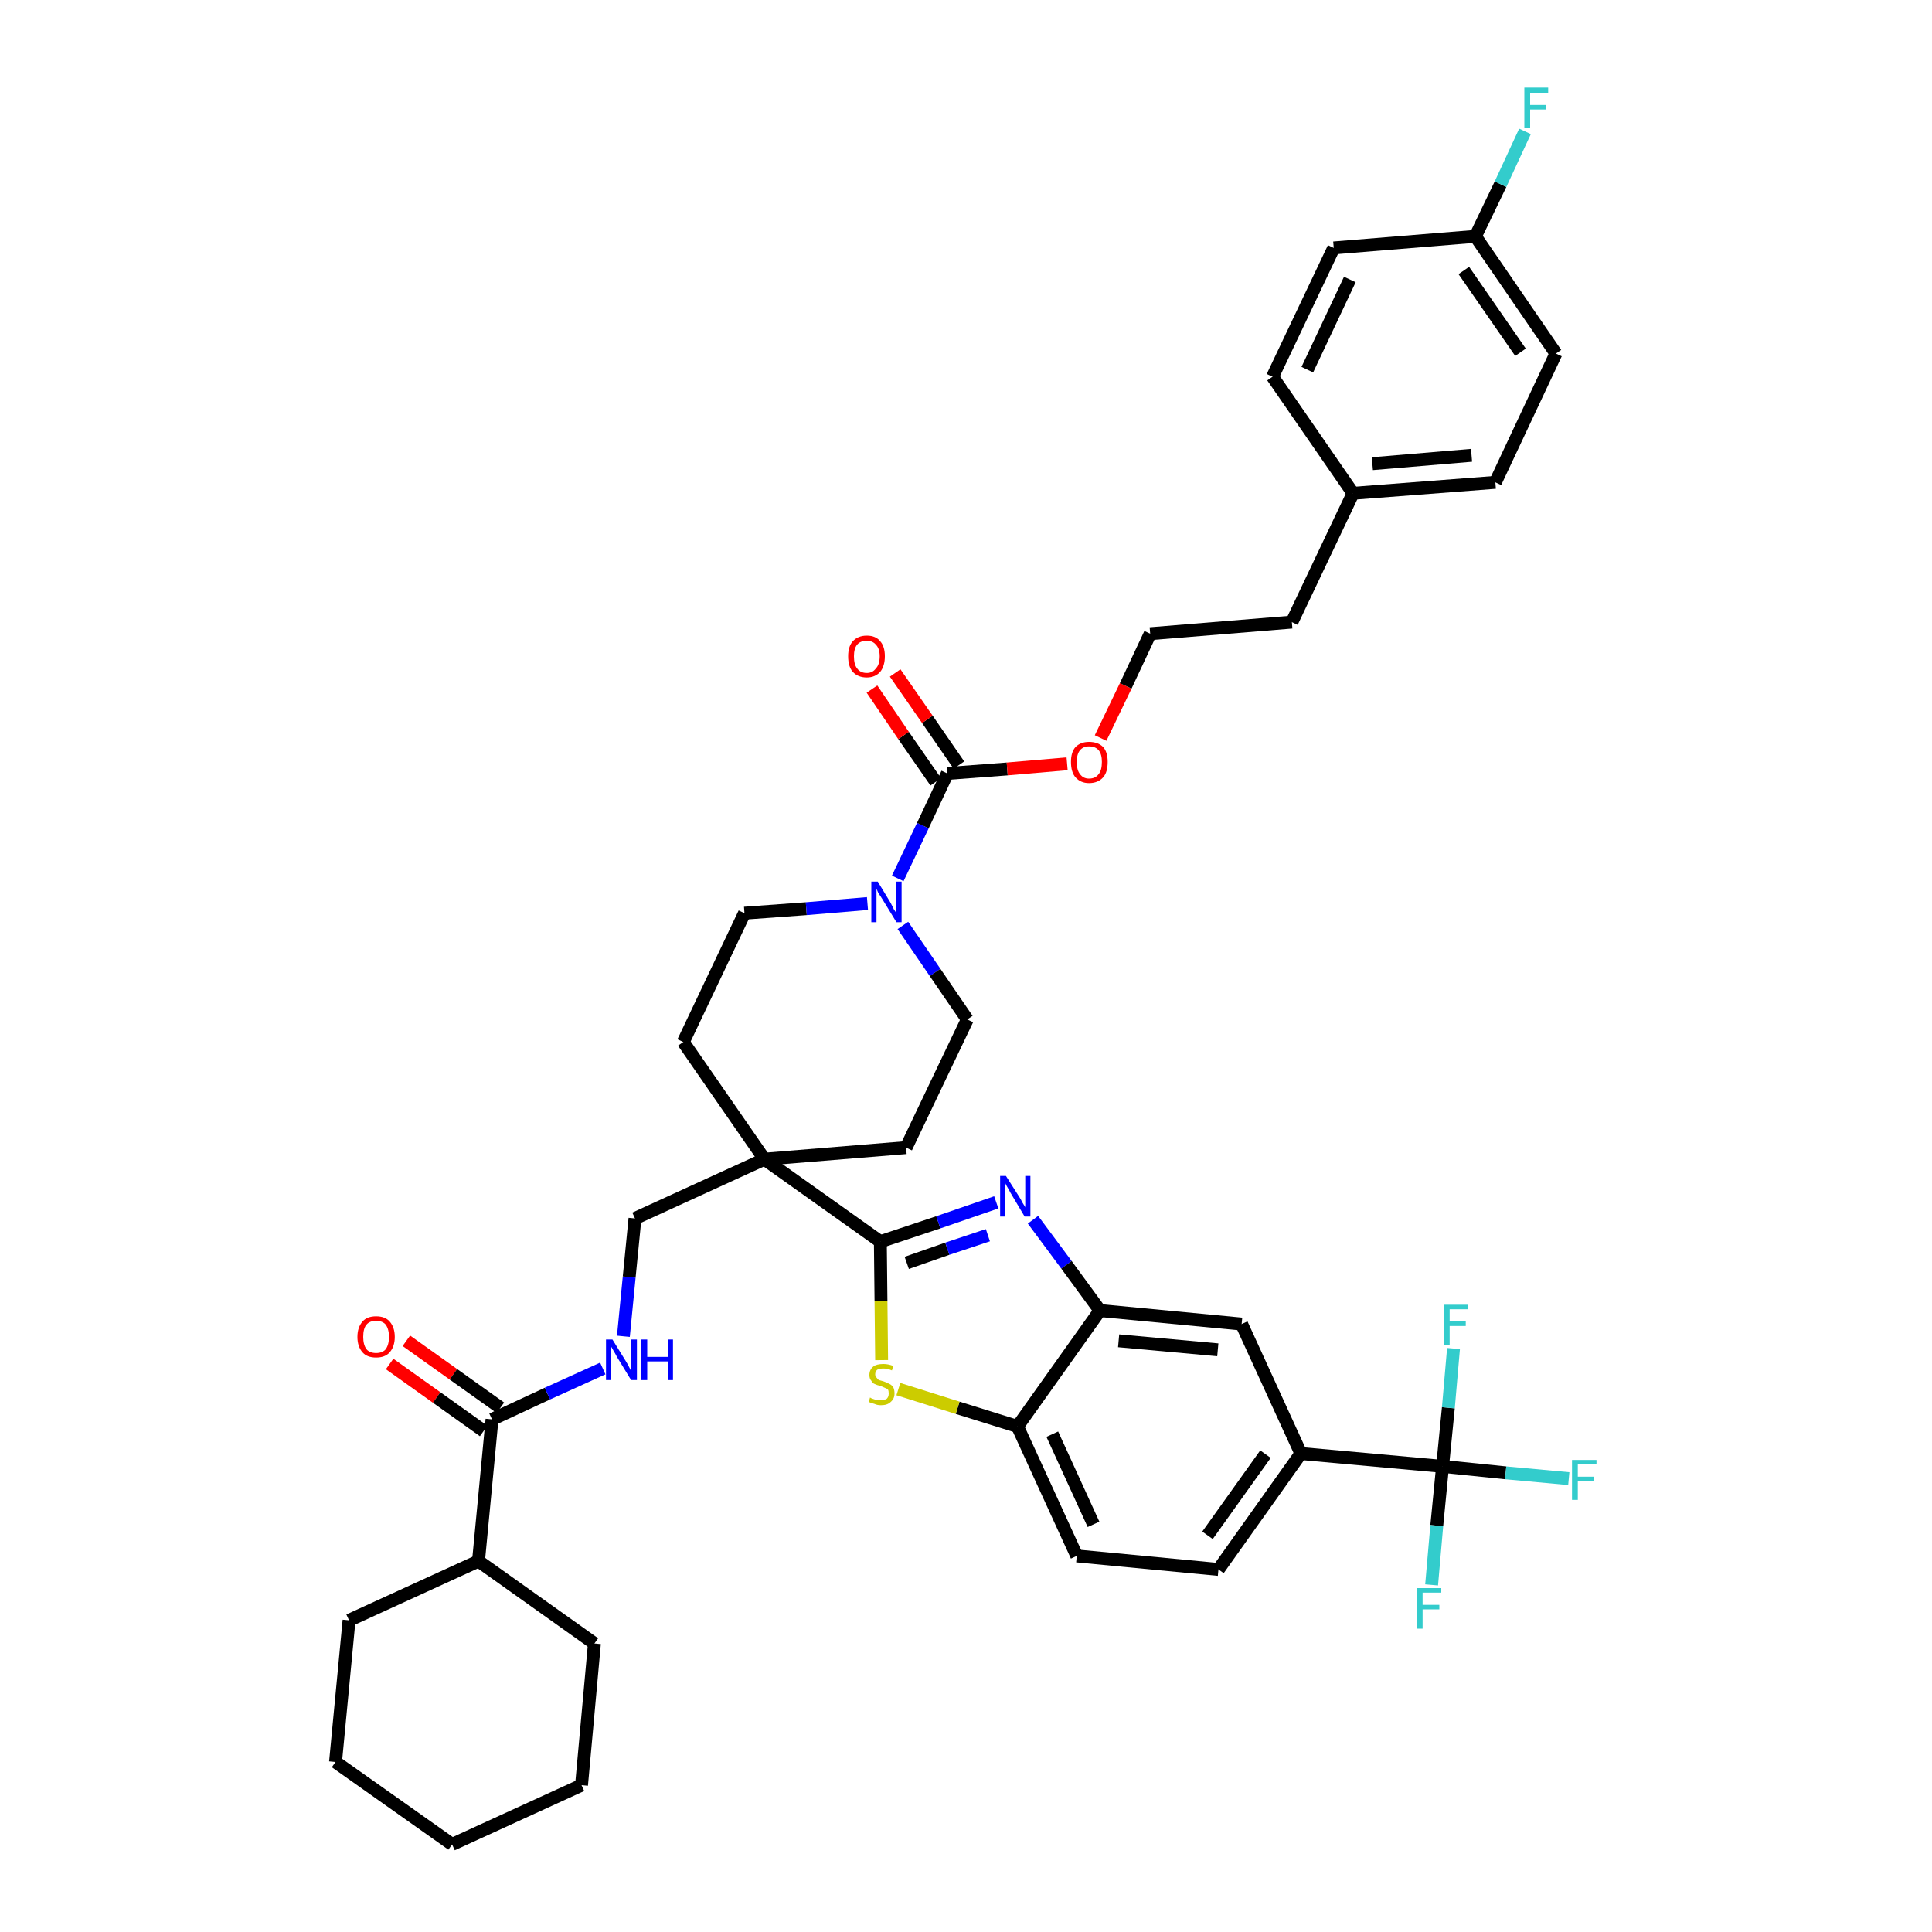 <?xml version='1.0' encoding='iso-8859-1'?>
<svg version='1.1' baseProfile='full'
              xmlns='http://www.w3.org/2000/svg'
                      xmlns:rdkit='http://www.rdkit.org/xml'
                      xmlns:xlink='http://www.w3.org/1999/xlink'
                  xml:space='preserve'
width='300px' height='300px' viewBox='0 0 300 300'>
<!-- END OF HEADER -->
<path class='bond-0 atom-0 atom-1' d='M 60.5,211.8 L 67.8,217.0' style='fill:none;fill-rule:evenodd;stroke:#FF0000;stroke-width:2.0px;stroke-linecap:butt;stroke-linejoin:miter;stroke-opacity:1' />
<path class='bond-0 atom-0 atom-1' d='M 67.8,217.0 L 75.1,222.2' style='fill:none;fill-rule:evenodd;stroke:#000000;stroke-width:2.0px;stroke-linecap:butt;stroke-linejoin:miter;stroke-opacity:1' />
<path class='bond-0 atom-0 atom-1' d='M 63.1,208.2 L 70.4,213.4' style='fill:none;fill-rule:evenodd;stroke:#FF0000;stroke-width:2.0px;stroke-linecap:butt;stroke-linejoin:miter;stroke-opacity:1' />
<path class='bond-0 atom-0 atom-1' d='M 70.4,213.4 L 77.7,218.6' style='fill:none;fill-rule:evenodd;stroke:#000000;stroke-width:2.0px;stroke-linecap:butt;stroke-linejoin:miter;stroke-opacity:1' />
<path class='bond-1 atom-1 atom-2' d='M 76.4,220.4 L 85.0,216.4' style='fill:none;fill-rule:evenodd;stroke:#000000;stroke-width:2.0px;stroke-linecap:butt;stroke-linejoin:miter;stroke-opacity:1' />
<path class='bond-1 atom-1 atom-2' d='M 85.0,216.4 L 93.6,212.5' style='fill:none;fill-rule:evenodd;stroke:#0000FF;stroke-width:2.0px;stroke-linecap:butt;stroke-linejoin:miter;stroke-opacity:1' />
<path class='bond-34 atom-1 atom-35' d='M 76.4,220.4 L 74.3,242.4' style='fill:none;fill-rule:evenodd;stroke:#000000;stroke-width:2.0px;stroke-linecap:butt;stroke-linejoin:miter;stroke-opacity:1' />
<path class='bond-2 atom-2 atom-3' d='M 96.8,207.5 L 97.7,198.3' style='fill:none;fill-rule:evenodd;stroke:#0000FF;stroke-width:2.0px;stroke-linecap:butt;stroke-linejoin:miter;stroke-opacity:1' />
<path class='bond-2 atom-2 atom-3' d='M 97.7,198.3 L 98.6,189.2' style='fill:none;fill-rule:evenodd;stroke:#000000;stroke-width:2.0px;stroke-linecap:butt;stroke-linejoin:miter;stroke-opacity:1' />
<path class='bond-3 atom-3 atom-4' d='M 98.6,189.2 L 118.7,180.0' style='fill:none;fill-rule:evenodd;stroke:#000000;stroke-width:2.0px;stroke-linecap:butt;stroke-linejoin:miter;stroke-opacity:1' />
<path class='bond-4 atom-4 atom-5' d='M 118.7,180.0 L 136.7,192.8' style='fill:none;fill-rule:evenodd;stroke:#000000;stroke-width:2.0px;stroke-linecap:butt;stroke-linejoin:miter;stroke-opacity:1' />
<path class='bond-17 atom-4 atom-18' d='M 118.7,180.0 L 106.1,161.8' style='fill:none;fill-rule:evenodd;stroke:#000000;stroke-width:2.0px;stroke-linecap:butt;stroke-linejoin:miter;stroke-opacity:1' />
<path class='bond-40 atom-34 atom-4' d='M 140.7,178.2 L 118.7,180.0' style='fill:none;fill-rule:evenodd;stroke:#000000;stroke-width:2.0px;stroke-linecap:butt;stroke-linejoin:miter;stroke-opacity:1' />
<path class='bond-5 atom-5 atom-6' d='M 136.7,192.8 L 145.7,189.8' style='fill:none;fill-rule:evenodd;stroke:#000000;stroke-width:2.0px;stroke-linecap:butt;stroke-linejoin:miter;stroke-opacity:1' />
<path class='bond-5 atom-5 atom-6' d='M 145.7,189.8 L 154.7,186.7' style='fill:none;fill-rule:evenodd;stroke:#0000FF;stroke-width:2.0px;stroke-linecap:butt;stroke-linejoin:miter;stroke-opacity:1' />
<path class='bond-5 atom-5 atom-6' d='M 140.8,196.1 L 147.1,193.9' style='fill:none;fill-rule:evenodd;stroke:#000000;stroke-width:2.0px;stroke-linecap:butt;stroke-linejoin:miter;stroke-opacity:1' />
<path class='bond-5 atom-5 atom-6' d='M 147.1,193.9 L 153.4,191.8' style='fill:none;fill-rule:evenodd;stroke:#0000FF;stroke-width:2.0px;stroke-linecap:butt;stroke-linejoin:miter;stroke-opacity:1' />
<path class='bond-42 atom-17 atom-5' d='M 136.9,211.2 L 136.8,202.0' style='fill:none;fill-rule:evenodd;stroke:#CCCC00;stroke-width:2.0px;stroke-linecap:butt;stroke-linejoin:miter;stroke-opacity:1' />
<path class='bond-42 atom-17 atom-5' d='M 136.8,202.0 L 136.7,192.8' style='fill:none;fill-rule:evenodd;stroke:#000000;stroke-width:2.0px;stroke-linecap:butt;stroke-linejoin:miter;stroke-opacity:1' />
<path class='bond-6 atom-6 atom-7' d='M 160.4,189.4 L 165.6,196.4' style='fill:none;fill-rule:evenodd;stroke:#0000FF;stroke-width:2.0px;stroke-linecap:butt;stroke-linejoin:miter;stroke-opacity:1' />
<path class='bond-6 atom-6 atom-7' d='M 165.6,196.4 L 170.8,203.5' style='fill:none;fill-rule:evenodd;stroke:#000000;stroke-width:2.0px;stroke-linecap:butt;stroke-linejoin:miter;stroke-opacity:1' />
<path class='bond-7 atom-7 atom-8' d='M 170.8,203.5 L 192.8,205.6' style='fill:none;fill-rule:evenodd;stroke:#000000;stroke-width:2.0px;stroke-linecap:butt;stroke-linejoin:miter;stroke-opacity:1' />
<path class='bond-7 atom-7 atom-8' d='M 173.7,208.2 L 189.1,209.6' style='fill:none;fill-rule:evenodd;stroke:#000000;stroke-width:2.0px;stroke-linecap:butt;stroke-linejoin:miter;stroke-opacity:1' />
<path class='bond-44 atom-16 atom-7' d='M 158.0,221.5 L 170.8,203.5' style='fill:none;fill-rule:evenodd;stroke:#000000;stroke-width:2.0px;stroke-linecap:butt;stroke-linejoin:miter;stroke-opacity:1' />
<path class='bond-8 atom-8 atom-9' d='M 192.8,205.6 L 202.0,225.7' style='fill:none;fill-rule:evenodd;stroke:#000000;stroke-width:2.0px;stroke-linecap:butt;stroke-linejoin:miter;stroke-opacity:1' />
<path class='bond-9 atom-9 atom-10' d='M 202.0,225.7 L 224.0,227.7' style='fill:none;fill-rule:evenodd;stroke:#000000;stroke-width:2.0px;stroke-linecap:butt;stroke-linejoin:miter;stroke-opacity:1' />
<path class='bond-13 atom-9 atom-14' d='M 202.0,225.7 L 189.2,243.7' style='fill:none;fill-rule:evenodd;stroke:#000000;stroke-width:2.0px;stroke-linecap:butt;stroke-linejoin:miter;stroke-opacity:1' />
<path class='bond-13 atom-9 atom-14' d='M 196.5,225.8 L 187.5,238.4' style='fill:none;fill-rule:evenodd;stroke:#000000;stroke-width:2.0px;stroke-linecap:butt;stroke-linejoin:miter;stroke-opacity:1' />
<path class='bond-10 atom-10 atom-11' d='M 224.0,227.7 L 233.8,228.7' style='fill:none;fill-rule:evenodd;stroke:#000000;stroke-width:2.0px;stroke-linecap:butt;stroke-linejoin:miter;stroke-opacity:1' />
<path class='bond-10 atom-10 atom-11' d='M 233.8,228.7 L 243.6,229.6' style='fill:none;fill-rule:evenodd;stroke:#33CCCC;stroke-width:2.0px;stroke-linecap:butt;stroke-linejoin:miter;stroke-opacity:1' />
<path class='bond-11 atom-10 atom-12' d='M 224.0,227.7 L 223.1,236.9' style='fill:none;fill-rule:evenodd;stroke:#000000;stroke-width:2.0px;stroke-linecap:butt;stroke-linejoin:miter;stroke-opacity:1' />
<path class='bond-11 atom-10 atom-12' d='M 223.1,236.9 L 222.3,246.1' style='fill:none;fill-rule:evenodd;stroke:#33CCCC;stroke-width:2.0px;stroke-linecap:butt;stroke-linejoin:miter;stroke-opacity:1' />
<path class='bond-12 atom-10 atom-13' d='M 224.0,227.7 L 224.9,218.6' style='fill:none;fill-rule:evenodd;stroke:#000000;stroke-width:2.0px;stroke-linecap:butt;stroke-linejoin:miter;stroke-opacity:1' />
<path class='bond-12 atom-10 atom-13' d='M 224.9,218.6 L 225.7,209.4' style='fill:none;fill-rule:evenodd;stroke:#33CCCC;stroke-width:2.0px;stroke-linecap:butt;stroke-linejoin:miter;stroke-opacity:1' />
<path class='bond-14 atom-14 atom-15' d='M 189.2,243.7 L 167.2,241.6' style='fill:none;fill-rule:evenodd;stroke:#000000;stroke-width:2.0px;stroke-linecap:butt;stroke-linejoin:miter;stroke-opacity:1' />
<path class='bond-15 atom-15 atom-16' d='M 167.2,241.6 L 158.0,221.5' style='fill:none;fill-rule:evenodd;stroke:#000000;stroke-width:2.0px;stroke-linecap:butt;stroke-linejoin:miter;stroke-opacity:1' />
<path class='bond-15 atom-15 atom-16' d='M 169.8,236.7 L 163.4,222.7' style='fill:none;fill-rule:evenodd;stroke:#000000;stroke-width:2.0px;stroke-linecap:butt;stroke-linejoin:miter;stroke-opacity:1' />
<path class='bond-16 atom-16 atom-17' d='M 158.0,221.5 L 148.7,218.6' style='fill:none;fill-rule:evenodd;stroke:#000000;stroke-width:2.0px;stroke-linecap:butt;stroke-linejoin:miter;stroke-opacity:1' />
<path class='bond-16 atom-16 atom-17' d='M 148.7,218.6 L 139.5,215.7' style='fill:none;fill-rule:evenodd;stroke:#CCCC00;stroke-width:2.0px;stroke-linecap:butt;stroke-linejoin:miter;stroke-opacity:1' />
<path class='bond-18 atom-18 atom-19' d='M 106.1,161.8 L 115.6,141.8' style='fill:none;fill-rule:evenodd;stroke:#000000;stroke-width:2.0px;stroke-linecap:butt;stroke-linejoin:miter;stroke-opacity:1' />
<path class='bond-19 atom-19 atom-20' d='M 115.6,141.8 L 125.2,141.1' style='fill:none;fill-rule:evenodd;stroke:#000000;stroke-width:2.0px;stroke-linecap:butt;stroke-linejoin:miter;stroke-opacity:1' />
<path class='bond-19 atom-19 atom-20' d='M 125.2,141.1 L 134.7,140.3' style='fill:none;fill-rule:evenodd;stroke:#0000FF;stroke-width:2.0px;stroke-linecap:butt;stroke-linejoin:miter;stroke-opacity:1' />
<path class='bond-20 atom-20 atom-21' d='M 139.4,136.4 L 143.3,128.2' style='fill:none;fill-rule:evenodd;stroke:#0000FF;stroke-width:2.0px;stroke-linecap:butt;stroke-linejoin:miter;stroke-opacity:1' />
<path class='bond-20 atom-20 atom-21' d='M 143.3,128.2 L 147.1,120.1' style='fill:none;fill-rule:evenodd;stroke:#000000;stroke-width:2.0px;stroke-linecap:butt;stroke-linejoin:miter;stroke-opacity:1' />
<path class='bond-32 atom-20 atom-33' d='M 140.2,143.7 L 145.2,151.0' style='fill:none;fill-rule:evenodd;stroke:#0000FF;stroke-width:2.0px;stroke-linecap:butt;stroke-linejoin:miter;stroke-opacity:1' />
<path class='bond-32 atom-20 atom-33' d='M 145.2,151.0 L 150.2,158.3' style='fill:none;fill-rule:evenodd;stroke:#000000;stroke-width:2.0px;stroke-linecap:butt;stroke-linejoin:miter;stroke-opacity:1' />
<path class='bond-21 atom-21 atom-22' d='M 148.9,118.8 L 144.0,111.7' style='fill:none;fill-rule:evenodd;stroke:#000000;stroke-width:2.0px;stroke-linecap:butt;stroke-linejoin:miter;stroke-opacity:1' />
<path class='bond-21 atom-21 atom-22' d='M 144.0,111.7 L 139.0,104.5' style='fill:none;fill-rule:evenodd;stroke:#FF0000;stroke-width:2.0px;stroke-linecap:butt;stroke-linejoin:miter;stroke-opacity:1' />
<path class='bond-21 atom-21 atom-22' d='M 145.3,121.4 L 140.3,114.2' style='fill:none;fill-rule:evenodd;stroke:#000000;stroke-width:2.0px;stroke-linecap:butt;stroke-linejoin:miter;stroke-opacity:1' />
<path class='bond-21 atom-21 atom-22' d='M 140.3,114.2 L 135.4,107.0' style='fill:none;fill-rule:evenodd;stroke:#FF0000;stroke-width:2.0px;stroke-linecap:butt;stroke-linejoin:miter;stroke-opacity:1' />
<path class='bond-22 atom-21 atom-23' d='M 147.1,120.1 L 156.4,119.4' style='fill:none;fill-rule:evenodd;stroke:#000000;stroke-width:2.0px;stroke-linecap:butt;stroke-linejoin:miter;stroke-opacity:1' />
<path class='bond-22 atom-21 atom-23' d='M 156.4,119.4 L 165.7,118.6' style='fill:none;fill-rule:evenodd;stroke:#FF0000;stroke-width:2.0px;stroke-linecap:butt;stroke-linejoin:miter;stroke-opacity:1' />
<path class='bond-23 atom-23 atom-24' d='M 170.9,114.6 L 174.8,106.5' style='fill:none;fill-rule:evenodd;stroke:#FF0000;stroke-width:2.0px;stroke-linecap:butt;stroke-linejoin:miter;stroke-opacity:1' />
<path class='bond-23 atom-23 atom-24' d='M 174.8,106.5 L 178.6,98.4' style='fill:none;fill-rule:evenodd;stroke:#000000;stroke-width:2.0px;stroke-linecap:butt;stroke-linejoin:miter;stroke-opacity:1' />
<path class='bond-24 atom-24 atom-25' d='M 178.6,98.4 L 200.6,96.6' style='fill:none;fill-rule:evenodd;stroke:#000000;stroke-width:2.0px;stroke-linecap:butt;stroke-linejoin:miter;stroke-opacity:1' />
<path class='bond-25 atom-25 atom-26' d='M 200.6,96.6 L 210.1,76.6' style='fill:none;fill-rule:evenodd;stroke:#000000;stroke-width:2.0px;stroke-linecap:butt;stroke-linejoin:miter;stroke-opacity:1' />
<path class='bond-26 atom-26 atom-27' d='M 210.1,76.6 L 232.2,74.9' style='fill:none;fill-rule:evenodd;stroke:#000000;stroke-width:2.0px;stroke-linecap:butt;stroke-linejoin:miter;stroke-opacity:1' />
<path class='bond-26 atom-26 atom-27' d='M 213.1,72.0 L 228.5,70.7' style='fill:none;fill-rule:evenodd;stroke:#000000;stroke-width:2.0px;stroke-linecap:butt;stroke-linejoin:miter;stroke-opacity:1' />
<path class='bond-43 atom-32 atom-26' d='M 197.6,58.5 L 210.1,76.6' style='fill:none;fill-rule:evenodd;stroke:#000000;stroke-width:2.0px;stroke-linecap:butt;stroke-linejoin:miter;stroke-opacity:1' />
<path class='bond-27 atom-27 atom-28' d='M 232.2,74.9 L 241.6,54.9' style='fill:none;fill-rule:evenodd;stroke:#000000;stroke-width:2.0px;stroke-linecap:butt;stroke-linejoin:miter;stroke-opacity:1' />
<path class='bond-28 atom-28 atom-29' d='M 241.6,54.9 L 229.1,36.7' style='fill:none;fill-rule:evenodd;stroke:#000000;stroke-width:2.0px;stroke-linecap:butt;stroke-linejoin:miter;stroke-opacity:1' />
<path class='bond-28 atom-28 atom-29' d='M 236.1,54.7 L 227.3,42.0' style='fill:none;fill-rule:evenodd;stroke:#000000;stroke-width:2.0px;stroke-linecap:butt;stroke-linejoin:miter;stroke-opacity:1' />
<path class='bond-29 atom-29 atom-30' d='M 229.1,36.7 L 233.0,28.6' style='fill:none;fill-rule:evenodd;stroke:#000000;stroke-width:2.0px;stroke-linecap:butt;stroke-linejoin:miter;stroke-opacity:1' />
<path class='bond-29 atom-29 atom-30' d='M 233.0,28.6 L 236.8,20.4' style='fill:none;fill-rule:evenodd;stroke:#33CCCC;stroke-width:2.0px;stroke-linecap:butt;stroke-linejoin:miter;stroke-opacity:1' />
<path class='bond-30 atom-29 atom-31' d='M 229.1,36.7 L 207.1,38.5' style='fill:none;fill-rule:evenodd;stroke:#000000;stroke-width:2.0px;stroke-linecap:butt;stroke-linejoin:miter;stroke-opacity:1' />
<path class='bond-31 atom-31 atom-32' d='M 207.1,38.5 L 197.6,58.5' style='fill:none;fill-rule:evenodd;stroke:#000000;stroke-width:2.0px;stroke-linecap:butt;stroke-linejoin:miter;stroke-opacity:1' />
<path class='bond-31 atom-31 atom-32' d='M 209.6,43.4 L 203.0,57.4' style='fill:none;fill-rule:evenodd;stroke:#000000;stroke-width:2.0px;stroke-linecap:butt;stroke-linejoin:miter;stroke-opacity:1' />
<path class='bond-33 atom-33 atom-34' d='M 150.2,158.3 L 140.7,178.2' style='fill:none;fill-rule:evenodd;stroke:#000000;stroke-width:2.0px;stroke-linecap:butt;stroke-linejoin:miter;stroke-opacity:1' />
<path class='bond-35 atom-35 atom-36' d='M 74.3,242.4 L 54.2,251.6' style='fill:none;fill-rule:evenodd;stroke:#000000;stroke-width:2.0px;stroke-linecap:butt;stroke-linejoin:miter;stroke-opacity:1' />
<path class='bond-41 atom-40 atom-35' d='M 92.3,255.2 L 74.3,242.4' style='fill:none;fill-rule:evenodd;stroke:#000000;stroke-width:2.0px;stroke-linecap:butt;stroke-linejoin:miter;stroke-opacity:1' />
<path class='bond-36 atom-36 atom-37' d='M 54.2,251.6 L 52.1,273.6' style='fill:none;fill-rule:evenodd;stroke:#000000;stroke-width:2.0px;stroke-linecap:butt;stroke-linejoin:miter;stroke-opacity:1' />
<path class='bond-37 atom-37 atom-38' d='M 52.1,273.6 L 70.2,286.4' style='fill:none;fill-rule:evenodd;stroke:#000000;stroke-width:2.0px;stroke-linecap:butt;stroke-linejoin:miter;stroke-opacity:1' />
<path class='bond-38 atom-38 atom-39' d='M 70.2,286.4 L 90.3,277.2' style='fill:none;fill-rule:evenodd;stroke:#000000;stroke-width:2.0px;stroke-linecap:butt;stroke-linejoin:miter;stroke-opacity:1' />
<path class='bond-39 atom-39 atom-40' d='M 90.3,277.2 L 92.3,255.2' style='fill:none;fill-rule:evenodd;stroke:#000000;stroke-width:2.0px;stroke-linecap:butt;stroke-linejoin:miter;stroke-opacity:1' />
<path  class='atom-0' d='M 55.5 207.6
Q 55.5 206.1, 56.3 205.2
Q 57.0 204.4, 58.4 204.4
Q 59.8 204.4, 60.5 205.2
Q 61.3 206.1, 61.3 207.6
Q 61.3 209.1, 60.5 210.0
Q 59.8 210.8, 58.4 210.8
Q 57.0 210.8, 56.3 210.0
Q 55.5 209.1, 55.5 207.6
M 58.4 210.1
Q 59.4 210.1, 59.9 209.5
Q 60.4 208.8, 60.4 207.6
Q 60.4 206.4, 59.9 205.7
Q 59.4 205.1, 58.4 205.1
Q 57.4 205.1, 56.9 205.7
Q 56.4 206.3, 56.4 207.6
Q 56.4 208.8, 56.9 209.5
Q 57.4 210.1, 58.4 210.1
' fill='#FF0000'/>
<path  class='atom-2' d='M 95.1 208.0
L 97.2 211.4
Q 97.4 211.7, 97.7 212.3
Q 98.0 212.9, 98.0 212.9
L 98.0 208.0
L 98.9 208.0
L 98.9 214.3
L 98.0 214.3
L 95.8 210.7
Q 95.6 210.3, 95.3 209.8
Q 95.0 209.3, 94.9 209.1
L 94.9 214.3
L 94.1 214.3
L 94.1 208.0
L 95.1 208.0
' fill='#0000FF'/>
<path  class='atom-2' d='M 99.6 208.0
L 100.5 208.0
L 100.5 210.7
L 103.7 210.7
L 103.7 208.0
L 104.5 208.0
L 104.5 214.3
L 103.7 214.3
L 103.7 211.4
L 100.5 211.4
L 100.5 214.3
L 99.6 214.3
L 99.6 208.0
' fill='#0000FF'/>
<path  class='atom-6' d='M 156.2 182.6
L 158.3 185.9
Q 158.5 186.2, 158.8 186.8
Q 159.2 187.4, 159.2 187.5
L 159.2 182.6
L 160.0 182.6
L 160.0 188.9
L 159.1 188.9
L 156.9 185.2
Q 156.7 184.8, 156.4 184.3
Q 156.1 183.8, 156.1 183.7
L 156.1 188.9
L 155.3 188.9
L 155.3 182.6
L 156.2 182.6
' fill='#0000FF'/>
<path  class='atom-11' d='M 244.1 226.7
L 247.9 226.7
L 247.9 227.4
L 245.0 227.4
L 245.0 229.3
L 247.5 229.3
L 247.5 230.0
L 245.0 230.0
L 245.0 232.9
L 244.1 232.9
L 244.1 226.7
' fill='#33CCCC'/>
<path  class='atom-12' d='M 220.0 246.6
L 223.8 246.6
L 223.8 247.3
L 220.9 247.3
L 220.9 249.2
L 223.5 249.2
L 223.5 249.9
L 220.9 249.9
L 220.9 252.9
L 220.0 252.9
L 220.0 246.6
' fill='#33CCCC'/>
<path  class='atom-13' d='M 224.2 202.6
L 227.9 202.6
L 227.9 203.3
L 225.1 203.3
L 225.1 205.2
L 227.6 205.2
L 227.6 205.9
L 225.1 205.9
L 225.1 208.9
L 224.2 208.9
L 224.2 202.6
' fill='#33CCCC'/>
<path  class='atom-17' d='M 135.1 217.0
Q 135.2 217.1, 135.5 217.2
Q 135.8 217.3, 136.1 217.4
Q 136.4 217.4, 136.8 217.4
Q 137.4 217.4, 137.7 217.2
Q 138.0 216.9, 138.0 216.4
Q 138.0 216.0, 137.9 215.8
Q 137.7 215.6, 137.4 215.5
Q 137.2 215.4, 136.7 215.2
Q 136.2 215.1, 135.8 214.9
Q 135.5 214.8, 135.3 214.4
Q 135.0 214.1, 135.0 213.5
Q 135.0 212.7, 135.6 212.2
Q 136.1 211.8, 137.2 211.8
Q 137.9 211.8, 138.7 212.1
L 138.5 212.8
Q 137.8 212.5, 137.2 212.5
Q 136.6 212.5, 136.2 212.7
Q 135.9 213.0, 135.9 213.4
Q 135.9 213.7, 136.1 213.9
Q 136.3 214.2, 136.5 214.3
Q 136.8 214.4, 137.2 214.5
Q 137.8 214.7, 138.1 214.9
Q 138.4 215.0, 138.7 215.4
Q 138.9 215.8, 138.9 216.4
Q 138.9 217.2, 138.3 217.7
Q 137.8 218.2, 136.8 218.2
Q 136.2 218.2, 135.8 218.0
Q 135.4 217.9, 134.9 217.7
L 135.1 217.0
' fill='#CCCC00'/>
<path  class='atom-20' d='M 136.3 136.9
L 138.3 140.2
Q 138.5 140.6, 138.8 141.2
Q 139.2 141.8, 139.2 141.8
L 139.2 136.9
L 140.0 136.9
L 140.0 143.2
L 139.2 143.2
L 137.0 139.6
Q 136.7 139.1, 136.4 138.7
Q 136.2 138.2, 136.1 138.0
L 136.1 143.2
L 135.3 143.2
L 135.3 136.9
L 136.3 136.9
' fill='#0000FF'/>
<path  class='atom-22' d='M 131.7 101.9
Q 131.7 100.4, 132.4 99.6
Q 133.2 98.7, 134.6 98.7
Q 136.0 98.7, 136.7 99.6
Q 137.4 100.4, 137.4 101.9
Q 137.4 103.4, 136.7 104.3
Q 135.9 105.2, 134.6 105.2
Q 133.2 105.2, 132.4 104.3
Q 131.7 103.5, 131.7 101.9
M 134.6 104.5
Q 135.5 104.5, 136.0 103.8
Q 136.6 103.2, 136.6 101.9
Q 136.6 100.7, 136.0 100.1
Q 135.5 99.5, 134.6 99.5
Q 133.6 99.5, 133.1 100.1
Q 132.6 100.7, 132.6 101.9
Q 132.6 103.2, 133.1 103.8
Q 133.6 104.5, 134.6 104.5
' fill='#FF0000'/>
<path  class='atom-23' d='M 166.3 118.3
Q 166.3 116.8, 167.0 116.0
Q 167.8 115.2, 169.1 115.2
Q 170.5 115.2, 171.3 116.0
Q 172.0 116.8, 172.0 118.3
Q 172.0 119.9, 171.3 120.7
Q 170.5 121.6, 169.1 121.6
Q 167.8 121.6, 167.0 120.7
Q 166.3 119.9, 166.3 118.3
M 169.1 120.9
Q 170.1 120.9, 170.6 120.2
Q 171.1 119.6, 171.1 118.3
Q 171.1 117.1, 170.6 116.5
Q 170.1 115.9, 169.1 115.9
Q 168.2 115.9, 167.7 116.5
Q 167.2 117.1, 167.2 118.3
Q 167.2 119.6, 167.7 120.2
Q 168.2 120.9, 169.1 120.9
' fill='#FF0000'/>
<path  class='atom-30' d='M 236.7 13.6
L 240.4 13.6
L 240.4 14.4
L 237.6 14.4
L 237.6 16.3
L 240.1 16.3
L 240.1 17.0
L 237.6 17.0
L 237.6 19.9
L 236.7 19.9
L 236.7 13.6
' fill='#33CCCC'/>
</svg>
